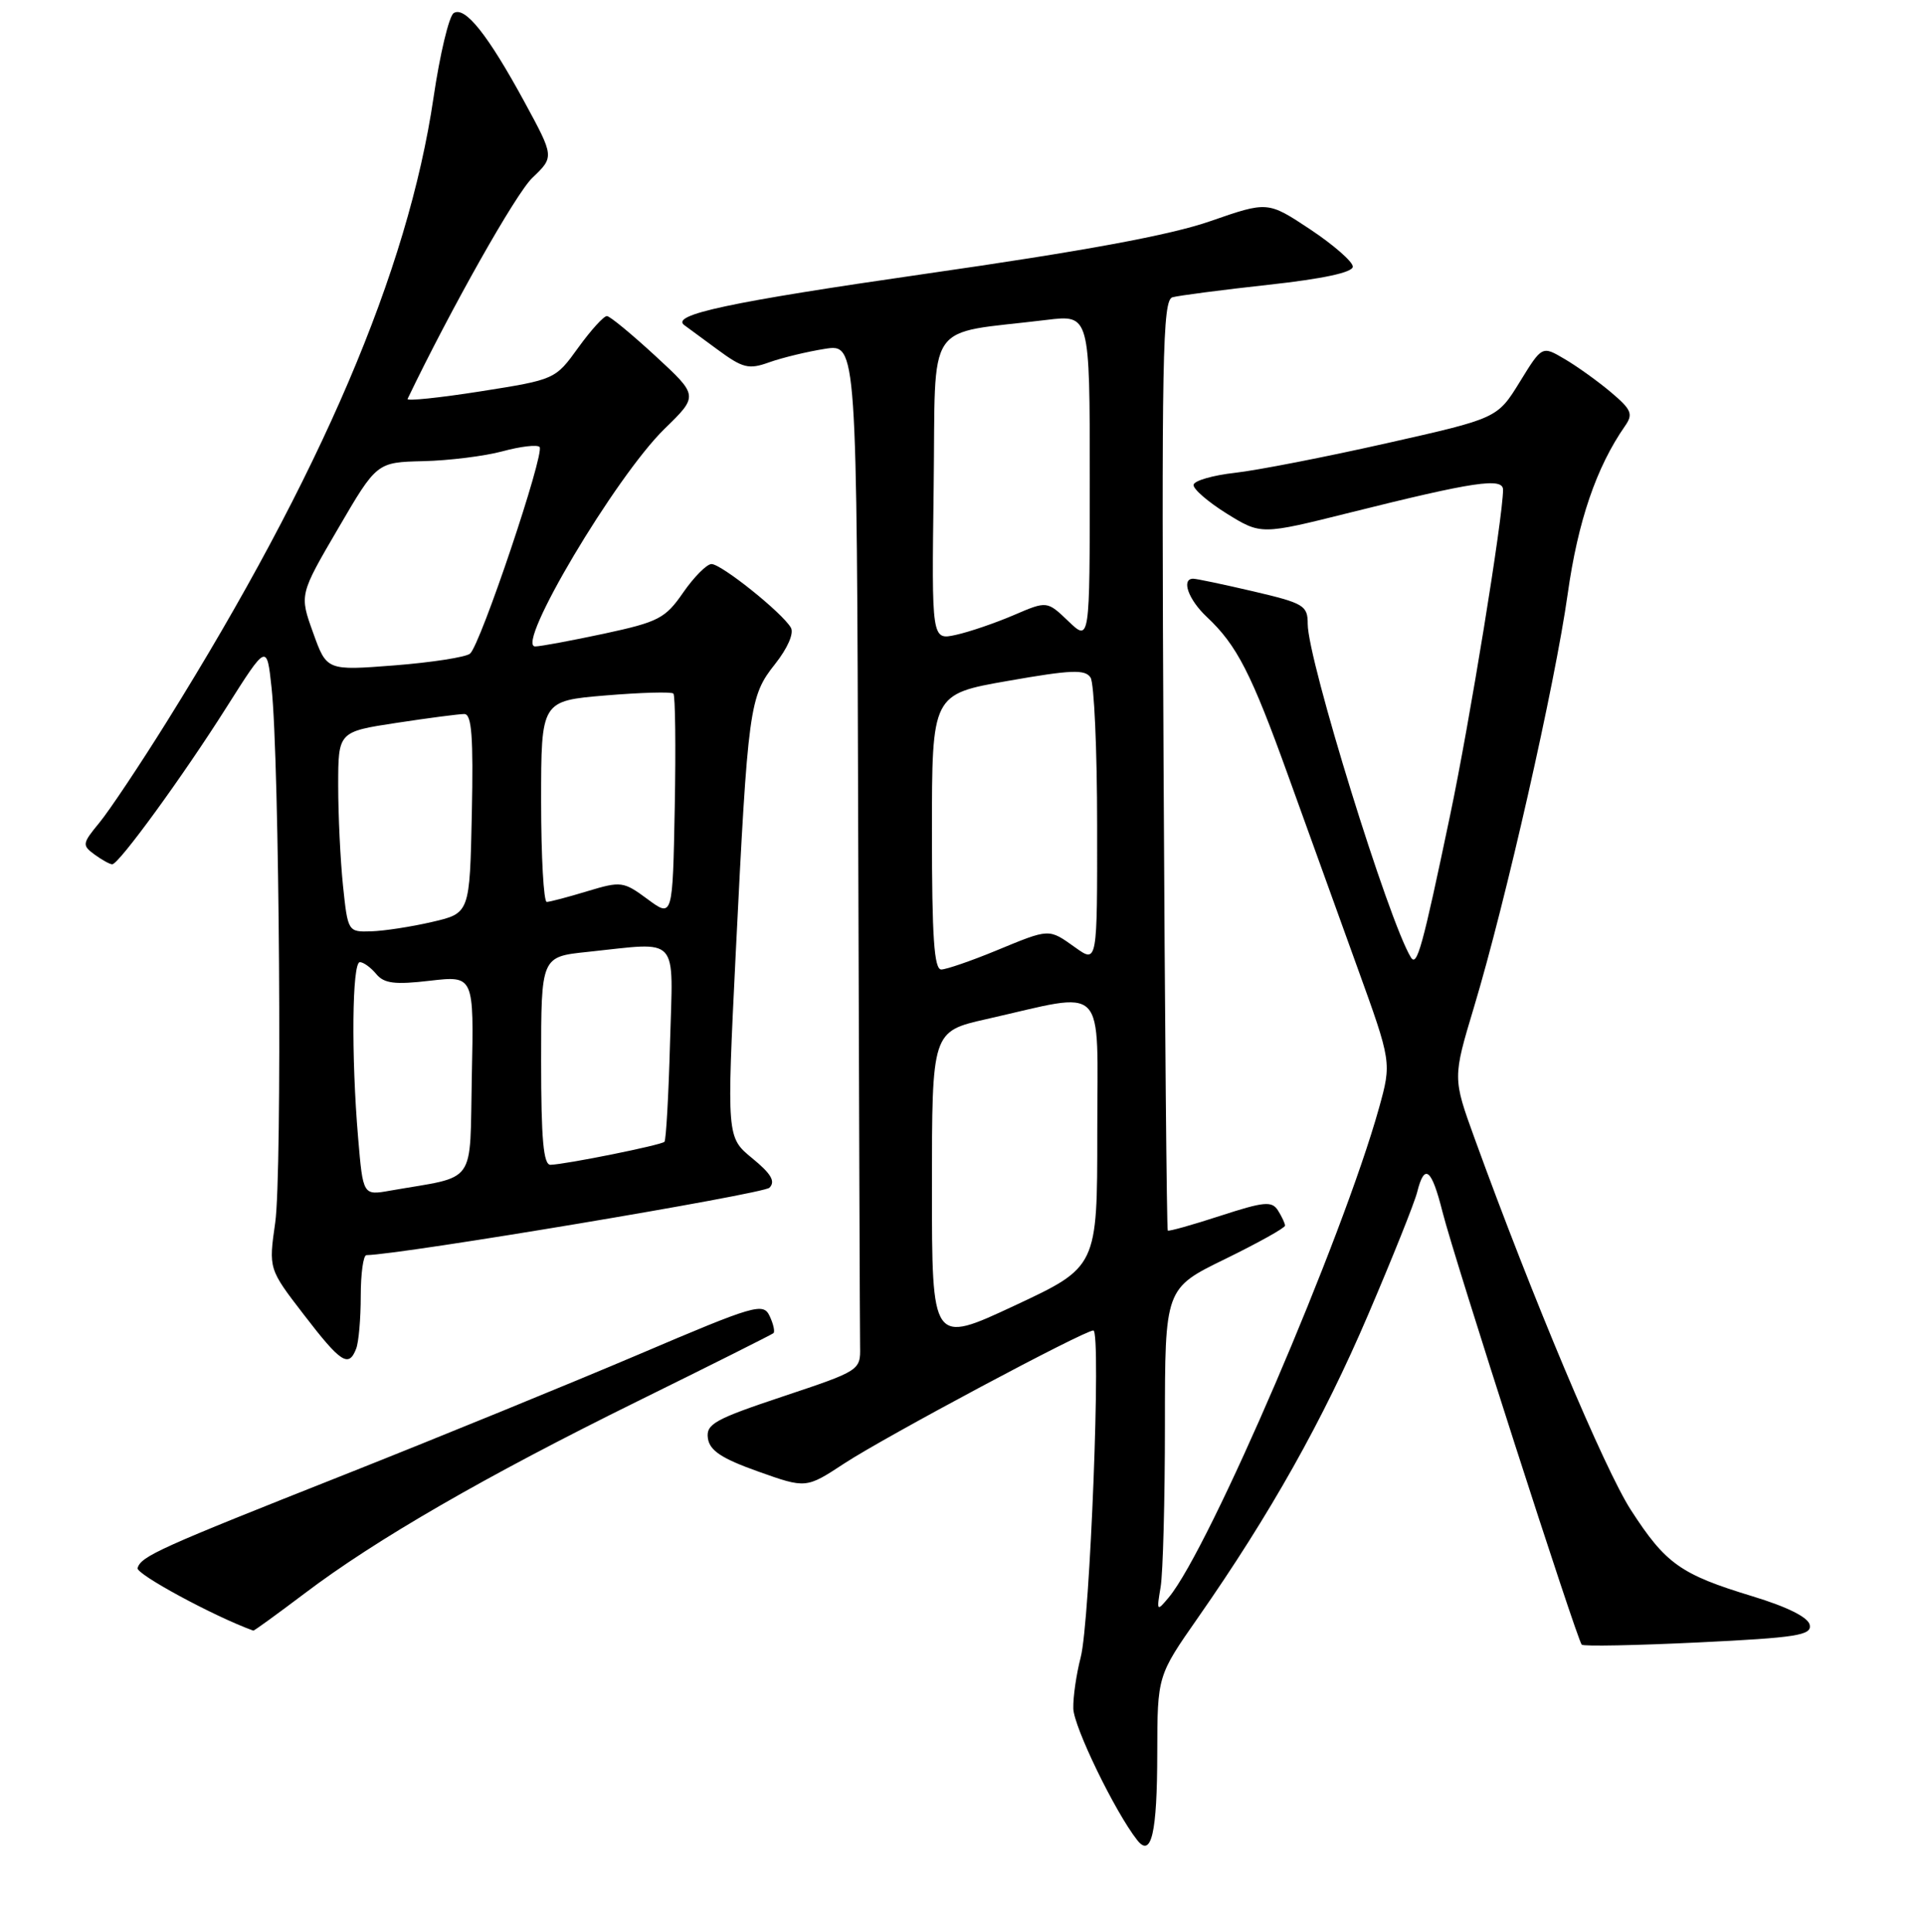 <?xml version="1.0" encoding="UTF-8" standalone="no"?>
<!DOCTYPE svg PUBLIC "-//W3C//DTD SVG 1.1//EN" "http://www.w3.org/Graphics/SVG/1.1/DTD/svg11.dtd" >
<svg xmlns="http://www.w3.org/2000/svg" xmlns:xlink="http://www.w3.org/1999/xlink" version="1.1" viewBox="0 0 256 257">
 <g >
 <path fill="currentColor"
d=" M 153.98 233.22 C 154.00 222.94 154.00 222.94 159.39 215.22 C 169.04 201.39 176.03 188.95 182.03 174.92 C 185.27 167.35 188.22 159.99 188.57 158.57 C 189.54 154.70 190.48 155.44 191.94 161.25 C 193.49 167.41 209.83 218.16 210.46 218.80 C 210.70 219.04 217.69 218.90 226.00 218.50 C 239.04 217.87 241.06 217.55 240.80 216.18 C 240.60 215.16 237.84 213.78 233.17 212.36 C 223.60 209.45 221.63 208.05 216.99 200.87 C 213.49 195.45 203.86 172.55 196.21 151.46 C 193.29 143.41 193.29 143.41 196.13 133.96 C 200.34 119.97 206.91 90.99 208.59 79.02 C 209.95 69.33 212.41 62.14 216.22 56.67 C 217.33 55.08 217.09 54.50 214.33 52.17 C 212.58 50.70 209.81 48.71 208.16 47.75 C 205.18 45.99 205.18 45.99 202.21 50.82 C 199.23 55.65 199.23 55.65 184.48 58.97 C 176.36 60.80 167.29 62.57 164.33 62.90 C 161.37 63.23 158.88 63.95 158.81 64.50 C 158.74 65.05 160.73 66.77 163.23 68.33 C 167.79 71.15 167.79 71.15 179.64 68.19 C 196.09 64.08 200.00 63.49 199.99 65.16 C 199.98 68.82 195.54 96.14 192.94 108.49 C 189.26 126.05 188.54 128.68 187.73 127.37 C 184.77 122.58 174.00 87.79 174.00 83.01 C 174.00 80.55 173.49 80.25 166.75 78.67 C 162.76 77.74 159.16 76.98 158.75 76.99 C 157.14 77.01 158.12 79.77 160.56 82.06 C 164.58 85.83 166.49 89.56 171.42 103.25 C 173.95 110.26 178.08 121.69 180.59 128.66 C 185.17 141.33 185.17 141.33 183.48 147.42 C 178.65 164.72 160.93 206.00 155.52 212.50 C 153.91 214.43 153.88 214.38 154.43 211.12 C 154.74 209.27 155.00 199.57 155.00 189.58 C 155.00 171.40 155.00 171.40 163.00 167.50 C 167.40 165.35 170.99 163.35 170.98 163.05 C 170.98 162.75 170.55 161.84 170.04 161.03 C 169.23 159.75 168.20 159.85 162.36 161.75 C 158.65 162.96 155.51 163.84 155.38 163.71 C 155.24 163.58 154.99 135.69 154.82 101.72 C 154.54 47.51 154.68 39.92 156.00 39.55 C 156.82 39.32 162.56 38.57 168.75 37.89 C 176.06 37.09 180.00 36.24 180.00 35.47 C 180.00 34.82 177.45 32.59 174.34 30.52 C 168.68 26.77 168.68 26.77 161.05 29.42 C 155.72 31.28 144.30 33.39 123.12 36.43 C 97.01 40.19 89.10 41.88 91.07 43.27 C 91.31 43.44 93.25 44.87 95.38 46.44 C 98.85 49.00 99.60 49.19 102.38 48.19 C 104.10 47.58 107.41 46.78 109.75 46.41 C 114.00 45.74 114.00 45.74 114.19 110.87 C 114.30 146.69 114.41 177.42 114.44 179.17 C 114.50 182.31 114.41 182.36 104.19 185.77 C 95.08 188.81 93.92 189.45 94.19 191.35 C 94.43 192.98 96.01 194.03 100.87 195.76 C 107.25 198.03 107.25 198.03 112.37 194.67 C 117.83 191.10 144.25 177.00 145.48 177.00 C 146.54 177.00 145.04 215.74 143.79 220.50 C 143.22 222.70 142.77 225.75 142.81 227.29 C 142.86 229.71 148.36 241.05 151.31 244.80 C 153.20 247.21 153.97 243.88 153.98 233.22 Z  M 40.52 211.99 C 49.98 204.82 64.61 196.38 84.88 186.39 C 94.57 181.62 102.68 177.55 102.91 177.36 C 103.13 177.17 102.91 176.15 102.41 175.09 C 101.55 173.27 100.53 173.56 85.00 180.18 C 75.92 184.04 58.38 191.21 46.00 196.12 C 21.12 205.97 18.82 207.01 18.30 208.60 C 18.04 209.39 28.45 215.03 33.70 216.93 C 33.81 216.97 36.87 214.74 40.52 211.99 Z  M 47.39 179.42 C 47.73 178.55 48.00 175.40 48.00 172.42 C 48.00 169.44 48.34 166.99 48.75 166.98 C 53.52 166.89 101.55 158.84 102.38 158.01 C 103.21 157.17 102.61 156.15 100.09 154.09 C 96.69 151.30 96.69 151.30 97.89 126.90 C 99.52 94.05 99.71 92.64 103.13 88.34 C 104.80 86.23 105.67 84.24 105.23 83.50 C 104.08 81.51 95.94 75.00 94.66 75.04 C 94.02 75.06 92.33 76.77 90.90 78.83 C 88.53 82.27 87.62 82.74 80.38 84.30 C 76.02 85.23 71.89 86.00 71.21 86.00 C 68.48 86.00 81.90 63.42 88.40 57.07 C 92.94 52.65 92.94 52.65 87.22 47.37 C 84.07 44.47 81.17 42.07 80.76 42.05 C 80.35 42.02 78.63 43.91 76.94 46.25 C 73.88 50.49 73.86 50.50 63.91 52.07 C 58.44 52.93 54.08 53.38 54.23 53.07 C 60.02 41.02 68.62 25.78 70.83 23.66 C 73.75 20.87 73.75 20.87 69.81 13.61 C 64.91 4.60 61.86 0.77 60.36 1.75 C 59.74 2.16 58.53 7.22 57.68 13.00 C 54.28 36.06 42.73 63.09 22.22 95.97 C 18.61 101.76 14.56 107.82 13.23 109.44 C 10.93 112.23 10.90 112.45 12.59 113.69 C 13.58 114.41 14.63 114.99 14.94 114.98 C 15.84 114.94 24.37 103.22 30.16 94.06 C 35.50 85.63 35.50 85.63 36.13 91.46 C 37.19 101.18 37.56 156.07 36.62 162.65 C 35.74 168.81 35.74 168.81 40.43 174.90 C 45.36 181.32 46.40 181.99 47.39 179.42 Z  M 124.00 158.02 C 124.00 137.22 124.00 137.22 131.24 135.58 C 147.52 131.91 146.00 130.35 146.00 150.64 C 146.00 168.55 146.00 168.55 135.00 173.69 C 124.00 178.83 124.00 178.83 124.00 158.02 Z  M 124.00 110.67 C 124.00 92.35 124.00 92.35 134.13 90.58 C 142.56 89.10 144.40 89.03 145.11 90.15 C 145.58 90.89 145.98 99.74 145.98 109.82 C 146.00 128.14 146.00 128.14 143.10 126.07 C 139.49 123.50 139.75 123.49 132.50 126.48 C 129.20 127.84 125.94 128.96 125.25 128.98 C 124.29 128.99 124.00 124.68 124.00 110.67 Z  M 124.23 64.85 C 124.53 42.04 122.82 44.57 139.25 42.56 C 145.00 41.86 145.00 41.86 145.00 63.62 C 145.00 85.37 145.00 85.37 142.16 82.65 C 139.32 79.93 139.32 79.93 134.87 81.84 C 132.42 82.89 128.97 84.07 127.19 84.46 C 123.96 85.17 123.96 85.17 124.23 64.85 Z  M 47.65 151.37 C 46.72 140.44 46.85 128.00 47.88 128.00 C 48.36 128.00 49.34 128.71 50.06 129.58 C 51.11 130.84 52.53 131.02 57.22 130.47 C 63.06 129.80 63.06 129.80 62.78 143.10 C 62.47 157.97 63.61 156.35 51.90 158.40 C 48.30 159.04 48.30 159.04 47.65 151.37 Z  M 72.00 141.14 C 72.00 127.28 72.00 127.28 78.15 126.64 C 90.60 125.34 89.55 124.19 89.15 138.75 C 88.96 145.76 88.62 151.68 88.41 151.90 C 87.99 152.34 75.30 154.90 73.25 154.96 C 72.31 154.99 72.00 151.58 72.00 141.14 Z  M 45.64 117.85 C 45.29 114.47 45.00 108.48 45.00 104.53 C 45.00 97.35 45.00 97.35 52.75 96.17 C 57.01 95.52 61.08 94.99 61.78 94.99 C 62.77 95.00 62.99 98.01 62.78 108.24 C 62.50 121.49 62.50 121.49 57.50 122.65 C 54.75 123.29 51.10 123.85 49.39 123.90 C 46.31 124.00 46.28 123.95 45.64 117.85 Z  M 86.16 119.62 C 82.95 117.25 82.64 117.21 78.16 118.56 C 75.60 119.34 73.16 119.98 72.75 119.99 C 72.34 120.00 72.00 113.98 72.00 106.62 C 72.00 93.24 72.00 93.24 80.57 92.52 C 85.29 92.13 89.35 92.01 89.60 92.27 C 89.85 92.52 89.93 99.33 89.78 107.40 C 89.50 122.09 89.50 122.09 86.16 119.62 Z  M 41.66 84.17 C 39.84 79.12 39.84 79.12 44.99 70.31 C 50.13 61.50 50.13 61.50 56.33 61.35 C 59.74 61.27 64.48 60.68 66.86 60.04 C 69.25 59.39 71.47 59.13 71.79 59.46 C 72.54 60.21 63.92 85.82 62.54 86.96 C 61.97 87.43 57.44 88.13 52.49 88.52 C 43.47 89.22 43.47 89.22 41.66 84.17 Z "/>
</g>
</svg>